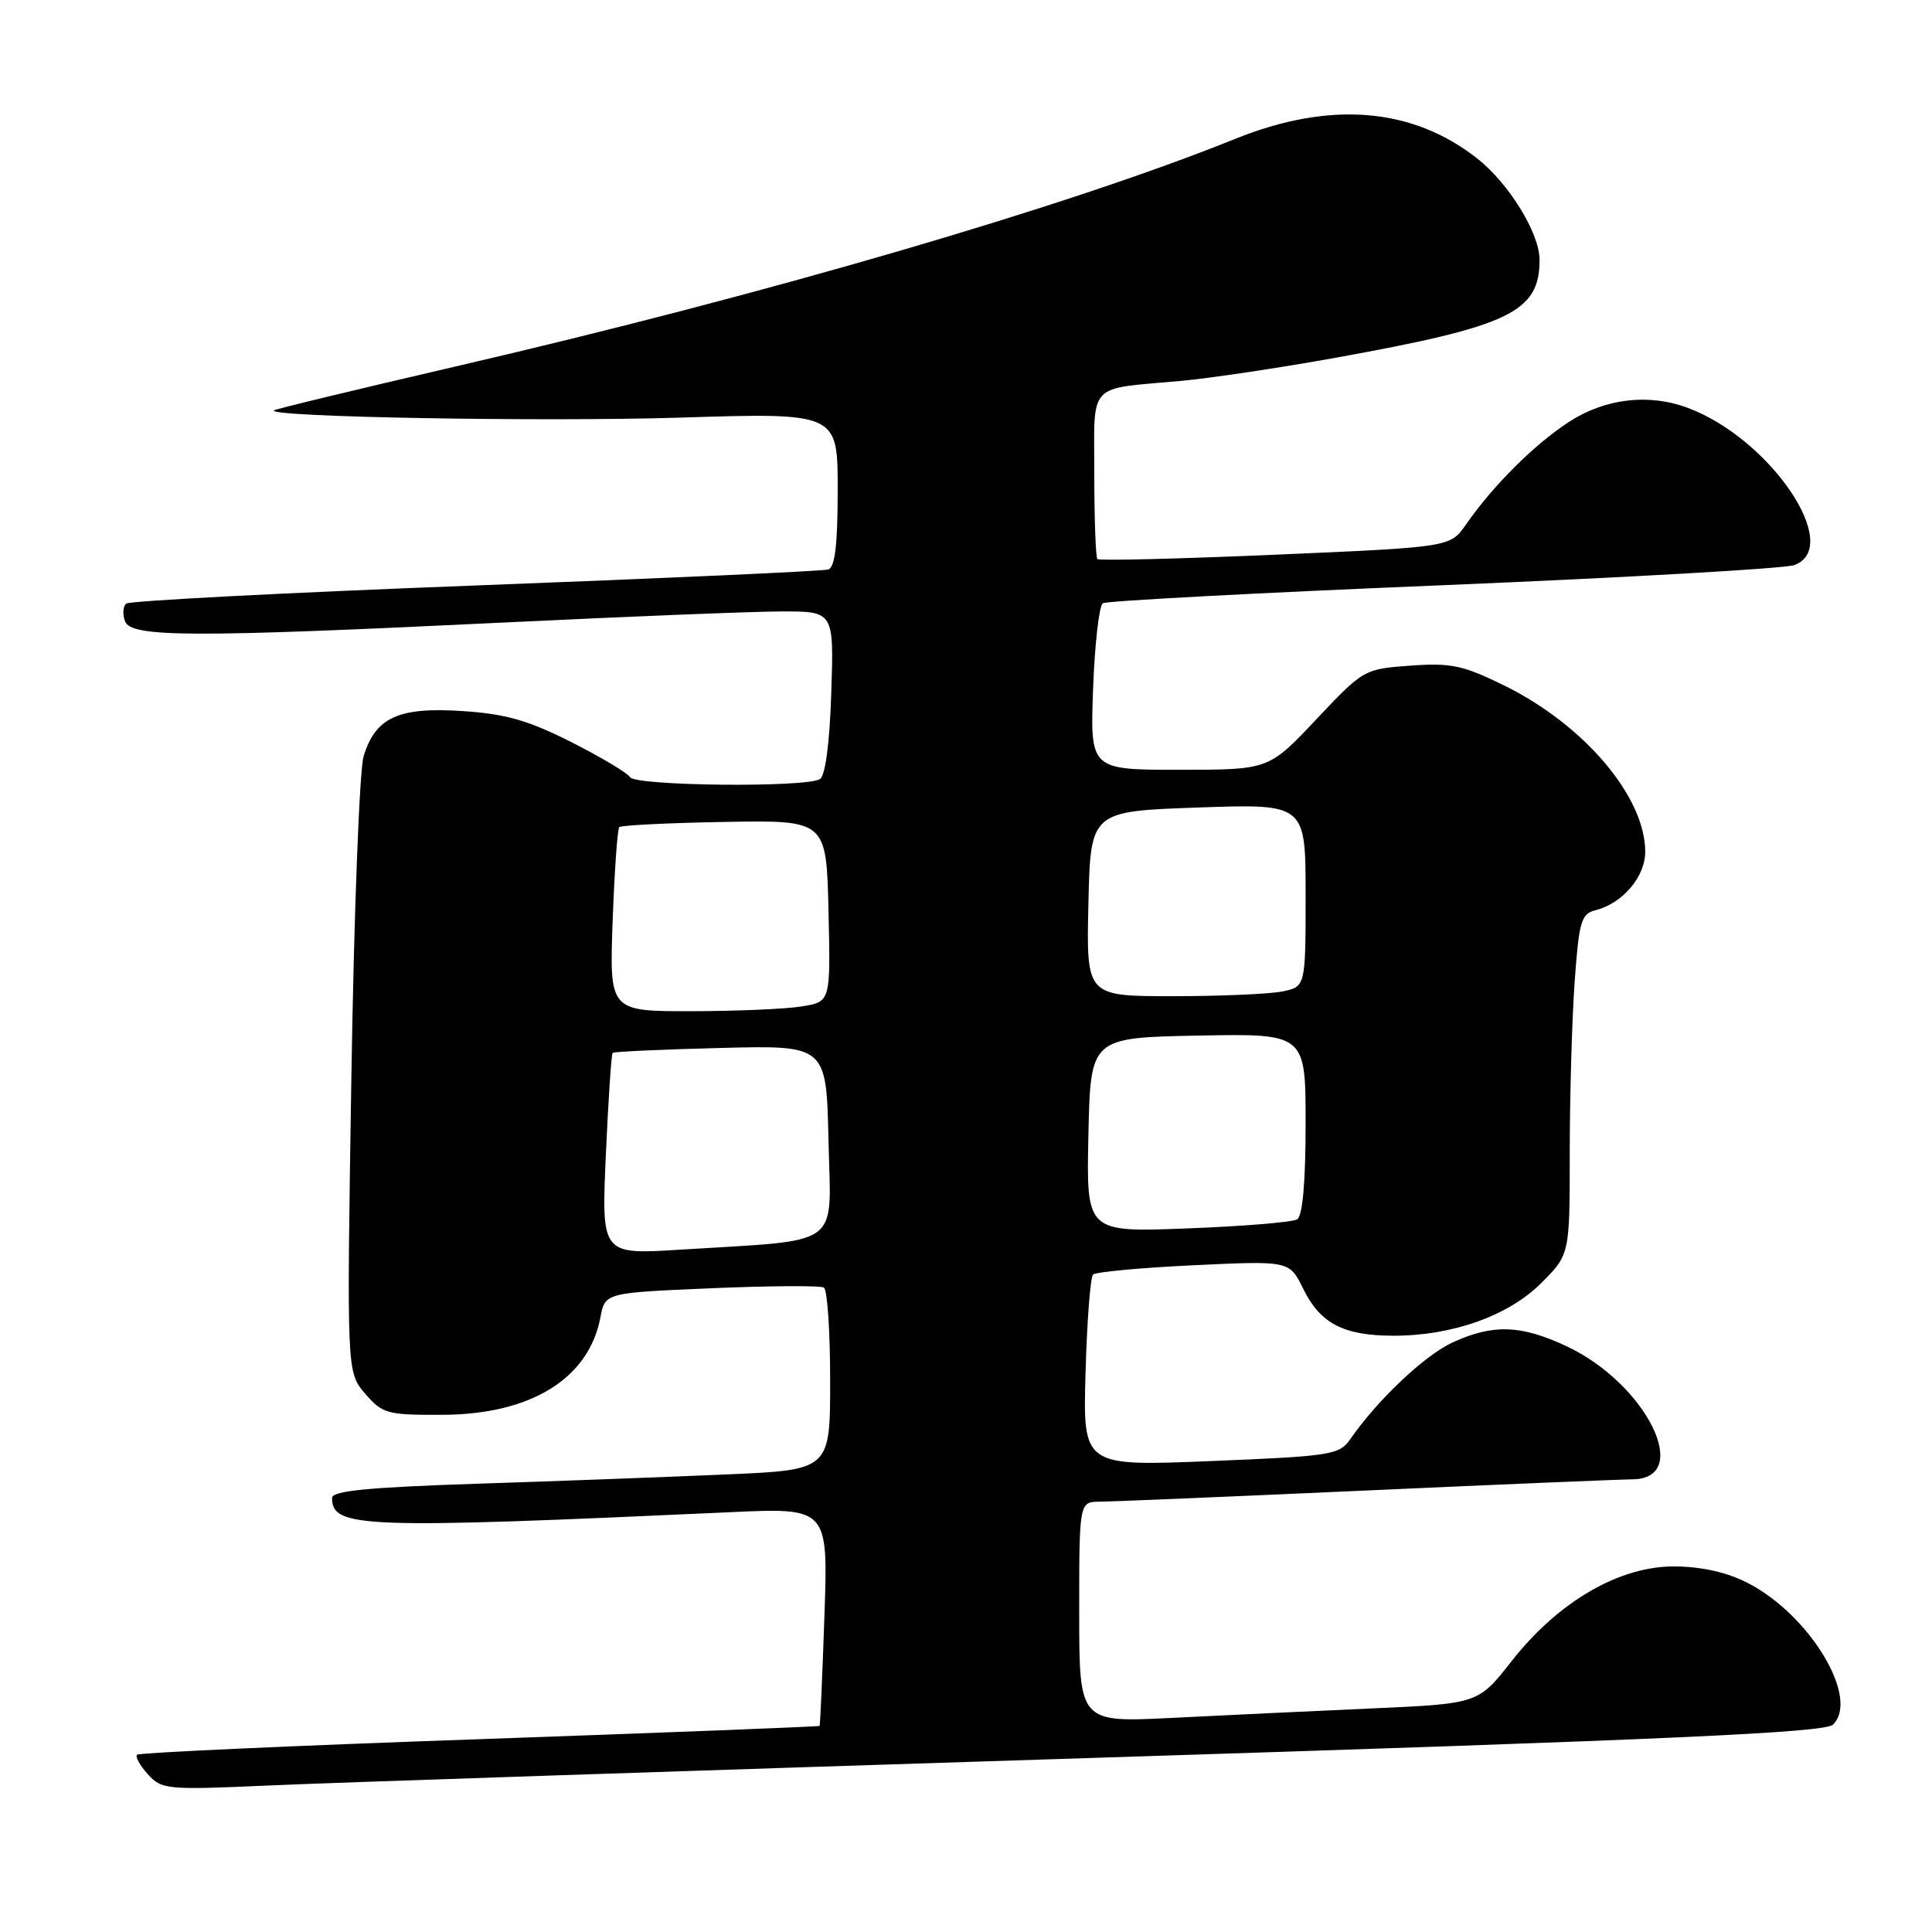 <?xml version="1.0" encoding="UTF-8" standalone="no"?>
<!DOCTYPE svg PUBLIC "-//W3C//DTD SVG 1.1//EN" "http://www.w3.org/Graphics/SVG/1.1/DTD/svg11.dtd" >
<svg xmlns="http://www.w3.org/2000/svg" xmlns:xlink="http://www.w3.org/1999/xlink" version="1.1" viewBox="0 0 256 256">
 <g >
 <path fill="currentColor"
d=" M 145.50 232.91 C 221.47 230.50 241.79 229.59 242.88 228.52 C 246.45 225.03 239.87 214.05 231.64 209.78 C 228.94 208.37 225.58 207.60 221.97 207.56 C 214.63 207.48 206.50 212.19 200.28 220.13 C 195.87 225.75 195.87 225.75 181.69 226.38 C 173.88 226.73 161.99 227.29 155.25 227.63 C 143.00 228.24 143.00 228.24 143.00 213.62 C 143.00 199.00 143.00 199.00 145.75 198.98 C 147.26 198.97 163.12 198.31 181.00 197.50 C 198.88 196.69 214.75 196.03 216.28 196.02 C 224.43 195.97 218.14 183.30 207.51 178.35 C 201.50 175.55 197.83 175.43 192.50 177.87 C 188.80 179.56 182.57 185.44 178.91 190.71 C 177.47 192.78 176.37 192.95 160.43 193.60 C 143.49 194.29 143.49 194.29 143.84 181.89 C 144.03 175.08 144.48 169.22 144.84 168.88 C 145.20 168.54 151.21 167.98 158.18 167.65 C 170.86 167.05 170.86 167.05 172.68 170.77 C 174.93 175.36 178.01 176.97 184.57 176.99 C 192.41 177.01 199.88 174.36 204.22 170.01 C 208.00 166.24 208.00 166.24 208.00 152.77 C 208.00 145.37 208.29 135.22 208.64 130.23 C 209.22 122.07 209.51 121.09 211.41 120.61 C 215.00 119.71 218.00 116.18 218.00 112.86 C 218.00 105.59 209.92 96.05 199.33 90.84 C 193.85 88.15 192.28 87.81 186.88 88.20 C 180.75 88.65 180.67 88.69 174.41 95.32 C 168.12 102.00 168.12 102.00 156.28 102.00 C 144.45 102.00 144.45 102.00 144.84 91.25 C 145.06 85.34 145.64 80.25 146.13 79.93 C 146.62 79.62 166.93 78.54 191.26 77.54 C 215.59 76.53 236.51 75.33 237.75 74.88 C 244.28 72.48 234.60 58.15 223.68 54.06 C 218.50 52.11 212.74 52.78 207.95 55.87 C 203.34 58.85 197.86 64.31 194.25 69.50 C 192.17 72.50 192.17 72.50 169.00 73.50 C 156.25 74.05 145.64 74.31 145.41 74.08 C 145.19 73.85 145.00 68.80 145.00 62.85 C 145.00 50.46 143.94 51.61 156.50 50.47 C 160.35 50.12 169.57 48.74 177.00 47.40 C 200.08 43.23 204.00 41.35 204.00 34.43 C 204.00 30.89 199.92 24.27 195.69 20.96 C 187.08 14.22 176.20 13.35 163.67 18.40 C 141.43 27.37 101.55 39.01 60.41 48.55 C 47.31 51.59 36.45 54.21 36.29 54.38 C 35.41 55.26 71.80 55.90 90.02 55.34 C 111.00 54.68 111.00 54.68 111.00 64.87 C 111.00 72.15 110.64 75.18 109.75 75.46 C 109.06 75.68 88.03 76.63 63.00 77.58 C 37.97 78.53 17.15 79.61 16.72 79.98 C 16.29 80.36 16.22 81.42 16.57 82.33 C 17.39 84.46 25.35 84.49 66.50 82.50 C 83.00 81.70 99.65 81.03 103.50 81.02 C 110.50 81.00 110.50 81.00 110.15 91.75 C 109.94 98.41 109.37 102.78 108.65 103.23 C 106.85 104.38 84.21 104.15 83.48 102.98 C 83.14 102.41 79.62 100.32 75.68 98.32 C 69.99 95.45 67.00 94.59 61.27 94.22 C 52.80 93.66 49.75 95.06 48.18 100.21 C 47.63 102.02 46.90 121.12 46.56 142.66 C 45.94 181.82 45.94 181.82 48.38 184.66 C 50.69 187.34 51.28 187.50 58.67 187.47 C 70.35 187.42 78.03 182.67 79.56 174.55 C 80.17 171.30 80.17 171.30 94.26 170.70 C 102.00 170.37 108.72 170.33 109.17 170.61 C 109.63 170.89 110.00 176.44 110.00 182.95 C 110.00 194.78 110.00 194.78 96.25 195.37 C 88.69 195.70 73.84 196.26 63.25 196.60 C 48.75 197.08 44.00 197.54 44.00 198.49 C 44.00 202.47 47.91 202.61 96.62 200.38 C 109.74 199.77 109.74 199.77 109.24 214.14 C 108.97 222.04 108.68 228.58 108.60 228.69 C 108.52 228.79 88.25 229.58 63.55 230.45 C 38.85 231.31 18.43 232.24 18.16 232.51 C 17.90 232.77 18.54 233.94 19.59 235.10 C 21.42 237.12 22.11 237.19 35.50 236.59 C 43.20 236.24 92.70 234.59 145.50 232.91 Z  M 80.28 153.02 C 80.60 145.75 81.01 139.67 81.18 139.51 C 81.36 139.35 87.80 139.05 95.50 138.86 C 109.50 138.50 109.50 138.50 109.78 151.15 C 110.10 165.56 111.93 164.22 90.09 165.59 C 79.69 166.24 79.69 166.24 80.28 153.02 Z  M 144.22 150.39 C 144.50 137.50 144.50 137.50 158.75 137.22 C 173.00 136.95 173.00 136.95 173.00 148.91 C 173.00 156.65 172.60 161.13 171.88 161.57 C 171.27 161.95 164.73 162.49 157.35 162.77 C 143.94 163.29 143.94 163.29 144.22 150.39 Z  M 81.18 122.03 C 81.42 115.45 81.81 109.85 82.06 109.60 C 82.31 109.35 88.59 109.04 96.01 108.91 C 109.50 108.67 109.50 108.67 109.78 120.70 C 110.06 132.73 110.06 132.73 106.28 133.35 C 104.20 133.70 97.61 133.98 91.63 133.99 C 80.75 134.00 80.75 134.00 81.18 122.03 Z  M 144.22 119.75 C 144.50 107.50 144.50 107.50 158.75 107.00 C 173.00 106.50 173.00 106.50 173.00 118.62 C 173.00 130.75 173.00 130.75 169.88 131.38 C 168.16 131.72 161.62 132.00 155.34 132.00 C 143.94 132.00 143.94 132.00 144.22 119.75 Z "/>
</g>
</svg>
